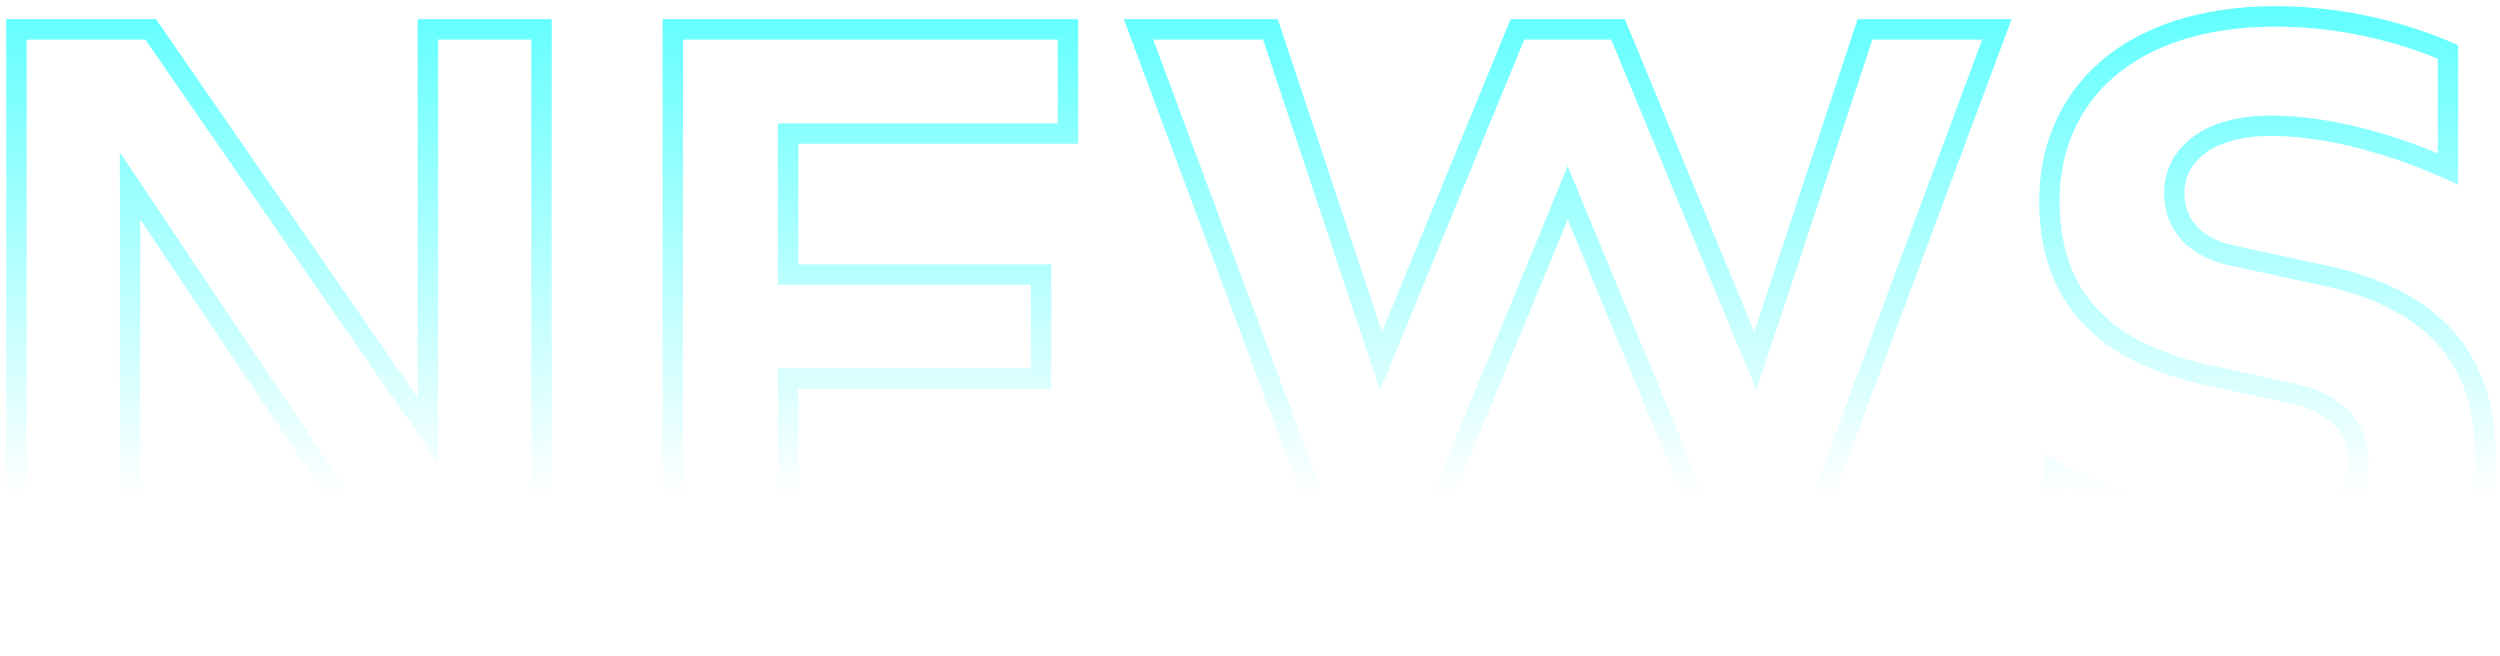 <svg width="221" height="58" viewBox="0 0 221 58" fill="none" xmlns="http://www.w3.org/2000/svg">
    <mask id="path-1-outside-1" maskUnits="userSpaceOnUse" x="0" y="0" width="221" height="58" fill="black">
        <rect fill="white" width="221" height="58"/>
        <path fill-rule="evenodd" clip-rule="evenodd"
              d="M13.557 2.148H1V55.745H11.949V17.921L37.293 55.745H48.318V2.148H37.369V36.604L13.557 2.148ZM38.272 3.051V39.496L13.084 3.051H1.902V54.843H11.047V14.954L37.774 54.843H47.416V3.051H38.272ZM69.223 46.235V33.021H91.581V24.719H69.223V11.353H93.954V3.051H59.926V54.843H93.954V46.235H69.223ZM94.857 45.332V55.745H59.023V2.148H94.857V12.255H70.126V23.817H92.483V33.924H70.126V45.332H94.857ZM112.63 2.148H99.996L120.593 57.43H122.43L138.586 18.228L154.818 57.43H156.579L177.176 2.148H164.542L155.124 30.631L143.333 2.148H133.839L122.124 30.631L112.63 2.148ZM134.443 3.051L122.035 33.219L111.979 3.051H101.295L121.219 56.528H121.826L138.584 15.864L155.421 56.528H155.952L175.877 3.051H165.194L155.219 33.219L142.73 3.051H134.443ZM197.327 22.133C194.264 21.443 192.656 19.606 192.656 17.079C192.656 13.863 195.565 11.566 200.772 11.566C205.532 11.566 211.038 13.06 215.949 15.217C216.252 15.351 216.553 15.486 216.851 15.624V4.292C212.87 2.531 207.357 1 201.155 1C187.909 1 180.712 8.197 180.712 17.768C180.712 27.569 186.99 31.857 195.106 33.617L202.533 35.225C206.285 35.991 208.046 38.212 208.046 40.815C208.046 43.724 205.902 46.251 200.695 46.251C194.455 46.251 186.67 43.899 181.997 41.336C181.681 41.163 181.38 40.989 181.094 40.815V52.223C185.076 54.291 191.967 56.894 200.695 56.894C213.023 56.894 220.143 49.543 220.143 40.126C220.143 31.32 215.167 26.037 205.825 23.97L197.327 22.133ZM205.633 24.852C205.632 24.851 205.631 24.851 205.63 24.851L197.128 23.013C195.467 22.639 194.116 21.934 193.176 20.903C192.226 19.86 191.754 18.546 191.754 17.079C191.754 15.164 192.635 13.518 194.24 12.38C195.818 11.263 198.05 10.664 200.772 10.664C205.576 10.664 211.056 12.129 215.949 14.233V4.885C212.112 3.267 206.938 1.902 201.155 1.902C194.691 1.902 189.809 3.657 186.557 6.477C183.316 9.287 181.614 13.222 181.614 17.768C181.614 22.455 183.106 25.734 185.495 28.061C187.911 30.415 191.326 31.874 195.297 32.736C195.297 32.736 195.297 32.736 195.297 32.736L202.714 34.341C202.715 34.342 202.717 34.342 202.719 34.342C204.729 34.754 206.291 35.572 207.357 36.716C208.431 37.869 208.948 39.298 208.948 40.815C208.948 42.503 208.318 44.128 206.903 45.315C205.504 46.489 203.435 47.153 200.695 47.153C194.485 47.153 186.832 44.9 181.997 42.36V51.67C185.946 53.643 192.491 55.992 200.695 55.992C206.68 55.992 211.311 54.21 214.436 51.373C217.556 48.541 219.241 44.598 219.241 40.126C219.241 35.902 218.053 32.609 215.817 30.125C213.569 27.628 210.184 25.859 205.633 24.852Z"/>
    </mask>
    <path d="M13.557 2.148L13.928 1.892L13.794 1.697H13.557V2.148ZM1 2.148V1.697H0.549V2.148H1ZM1 55.745H0.549V56.197H1V55.745ZM11.949 55.745V56.197H12.4V55.745H11.949ZM11.949 17.921L12.324 17.67L11.498 16.437V17.921H11.949ZM37.293 55.745L36.918 55.996L37.052 56.197H37.293V55.745ZM48.318 55.745V56.197H48.77V55.745H48.318ZM48.318 2.148H48.77V1.697H48.318V2.148ZM37.369 2.148V1.697H36.918V2.148H37.369ZM37.369 36.604L36.998 36.86L37.821 38.05V36.604H37.369ZM38.272 3.051V2.6H37.821V3.051H38.272ZM38.272 39.496L37.901 39.753L38.723 40.943V39.496H38.272ZM13.084 3.051L13.455 2.794L13.32 2.6H13.084V3.051ZM1.902 3.051V2.6H1.451V3.051H1.902ZM1.902 54.843H1.451V55.294H1.902V54.843ZM11.047 54.843V55.294H11.498V54.843H11.047ZM11.047 14.954L11.421 14.702L10.595 13.47V14.954H11.047ZM37.774 54.843L37.4 55.094L37.533 55.294H37.774V54.843ZM47.416 54.843V55.294H47.867V54.843H47.416ZM47.416 3.051H47.867V2.6H47.416V3.051ZM69.223 46.235H68.772V46.686H69.223V46.235ZM69.223 33.021V32.57H68.772V33.021H69.223ZM91.581 33.021V33.473H92.032V33.021H91.581ZM91.581 24.719H92.032V24.268H91.581V24.719ZM69.223 24.719H68.772V25.171H69.223V24.719ZM69.223 11.353V10.902H68.772V11.353H69.223ZM93.954 11.353V11.804H94.406V11.353H93.954ZM93.954 3.051H94.406V2.6H93.954V3.051ZM59.926 3.051V2.6H59.474V3.051H59.926ZM59.926 54.843H59.474V55.294H59.926V54.843ZM93.954 54.843V55.294H94.406V54.843H93.954ZM93.954 46.235H94.406V45.783H93.954V46.235ZM94.857 45.332H95.308V44.881H94.857V45.332ZM94.857 55.745V56.197H95.308V55.745H94.857ZM59.023 55.745H58.572V56.197H59.023V55.745ZM59.023 2.148V1.697H58.572V2.148H59.023ZM94.857 2.148H95.308V1.697H94.857V2.148ZM94.857 12.255V12.707H95.308V12.255H94.857ZM70.126 12.255V11.804H69.674V12.255H70.126ZM70.126 23.817H69.674V24.268H70.126V23.817ZM92.483 23.817H92.934V23.366H92.483V23.817ZM92.483 33.924V34.375H92.934V33.924H92.483ZM70.126 33.924V33.473H69.674V33.924H70.126ZM70.126 45.332H69.674V45.783H70.126V45.332ZM112.63 2.148L113.058 2.006L112.955 1.697H112.63V2.148ZM99.996 2.148V1.697H99.347L99.573 2.306L99.996 2.148ZM120.593 57.43L120.17 57.587L120.279 57.881H120.593V57.43ZM122.43 57.43V57.881H122.732L122.847 57.602L122.43 57.43ZM138.586 18.228L139.003 18.055L138.585 17.046L138.169 18.056L138.586 18.228ZM154.818 57.43L154.401 57.602L154.517 57.881H154.818V57.43ZM156.579 57.43V57.881H156.893L157.002 57.587L156.579 57.43ZM177.176 2.148L177.598 2.306L177.825 1.697H177.176V2.148ZM164.542 2.148V1.697H164.216L164.114 2.007L164.542 2.148ZM155.124 30.631L154.708 30.804L155.172 31.925L155.553 30.773L155.124 30.631ZM143.333 2.148L143.75 1.976L143.635 1.697H143.333V2.148ZM133.839 2.148V1.697H133.537L133.422 1.977L133.839 2.148ZM122.124 30.631L121.696 30.774L122.08 31.925L122.541 30.803L122.124 30.631ZM134.443 3.051V2.6H134.141L134.026 2.879L134.443 3.051ZM122.035 33.219L121.607 33.362L121.991 34.513L122.453 33.391L122.035 33.219ZM111.979 3.051L112.407 2.908L112.305 2.6H111.979V3.051ZM101.295 3.051V2.6H100.646L100.873 3.208L101.295 3.051ZM121.219 56.528L120.797 56.685L120.906 56.979H121.219V56.528ZM121.826 56.528V56.979H122.128L122.243 56.699L121.826 56.528ZM138.584 15.864L139.001 15.691L138.583 14.682L138.167 15.692L138.584 15.864ZM155.421 56.528L155.004 56.7L155.12 56.979H155.421V56.528ZM155.952 56.528V56.979H156.266L156.375 56.685L155.952 56.528ZM175.877 3.051L176.299 3.208L176.526 2.6H175.877V3.051ZM165.194 3.051V2.6H164.868L164.766 2.909L165.194 3.051ZM155.219 33.219L154.802 33.392L155.266 34.513L155.647 33.361L155.219 33.219ZM142.73 3.051L143.147 2.878L143.032 2.6H142.73V3.051ZM197.327 22.133L197.227 22.573L197.231 22.573L197.327 22.133ZM215.949 15.217L216.13 14.804V14.804L215.949 15.217ZM216.851 15.624L216.662 16.034L217.302 16.33V15.624H216.851ZM216.851 4.292H217.302V3.999L217.034 3.88L216.851 4.292ZM195.106 33.617L195.01 34.058L195.011 34.059L195.106 33.617ZM202.533 35.225L202.438 35.666L202.443 35.667L202.533 35.225ZM181.997 41.336L181.78 41.732L181.997 41.336ZM181.094 40.815L181.329 40.43L180.643 40.011V40.815H181.094ZM181.094 52.223H180.643V52.497L180.886 52.624L181.094 52.223ZM205.825 23.97L205.923 23.529L205.921 23.529L205.825 23.97ZM205.63 24.851L205.728 24.41L205.726 24.41L205.63 24.851ZM205.633 24.852L205.73 24.411L205.73 24.411L205.633 24.852ZM197.128 23.013L197.029 23.453L197.033 23.454L197.128 23.013ZM193.176 20.903L192.842 21.206V21.206L193.176 20.903ZM194.24 12.38L193.979 12.012V12.012L194.24 12.38ZM215.949 14.233L215.77 14.648L216.4 14.919V14.233H215.949ZM215.949 4.885H216.4V4.586L216.124 4.47L215.949 4.885ZM186.557 6.477L186.261 6.136L186.557 6.477ZM185.495 28.061L185.18 28.384L185.495 28.061ZM202.714 34.341L202.618 34.782L202.624 34.783L202.714 34.341ZM202.719 34.342L202.628 34.784L202.628 34.784L202.719 34.342ZM207.357 36.716L207.687 36.408V36.408L207.357 36.716ZM206.903 45.315L206.613 44.97L206.903 45.315ZM181.997 42.36L182.206 41.961L181.546 41.613V42.36H181.997ZM181.997 51.67H181.546V51.949L181.795 52.074L181.997 51.67ZM214.436 51.373L214.132 51.039L214.436 51.373ZM215.817 30.125L215.481 30.427V30.427L215.817 30.125ZM1.902 3.502H13.084V2.6H1.902V3.502ZM2.354 54.843V3.051H1.451V54.843H2.354ZM11.047 54.392H1.902V55.294H11.047V54.392ZM47.416 54.392H37.774V55.294H47.416V54.392ZM46.965 3.051V54.843H47.867V3.051H46.965ZM38.272 3.502H47.416V2.6H38.272V3.502ZM91.13 24.719V33.021H92.032V24.719H91.13ZM93.503 3.051V11.353H94.406V3.051H93.503ZM59.926 3.502H93.954V2.6H59.926V3.502ZM60.377 54.843V3.051H59.474V54.843H60.377ZM93.954 54.392H59.926V55.294H93.954V54.392ZM93.503 46.235V54.843H94.406V46.235H93.503ZM120.593 57.881H122.43V56.979H120.593V57.881ZM154.818 57.881H156.579V56.979H154.818V57.881ZM143.333 1.697H133.839V2.6H143.333V1.697ZM101.295 3.502H111.979V2.6H101.295V3.502ZM121.642 56.37L101.718 2.893L100.873 3.208L120.797 56.685L121.642 56.37ZM121.826 56.076H121.219V56.979H121.826V56.076ZM155.952 56.076H155.421V56.979H155.952V56.076ZM175.454 2.893L155.53 56.37L156.375 56.685L176.299 3.208L175.454 2.893ZM165.194 3.502H175.877V2.6H165.194V3.502ZM134.443 3.502H142.73V2.6H134.443V3.502ZM197.426 21.692C195.959 21.362 194.883 20.767 194.176 19.991C193.474 19.22 193.107 18.241 193.107 17.079H192.205C192.205 18.444 192.642 19.647 193.509 20.599C194.372 21.545 195.631 22.213 197.227 22.573L197.426 21.692ZM193.107 17.079C193.107 15.624 193.758 14.381 195.022 13.485C196.301 12.579 198.228 12.017 200.772 12.017V11.115C198.109 11.115 195.979 11.702 194.501 12.748C193.009 13.805 192.205 15.318 192.205 17.079H193.107ZM200.772 12.017C205.448 12.017 210.891 13.489 215.767 15.63L216.13 14.804C211.185 12.632 205.615 11.115 200.772 11.115V12.017ZM215.767 15.63C216.068 15.762 216.366 15.897 216.662 16.034L217.041 15.215C216.74 15.076 216.436 14.939 216.13 14.804L215.767 15.63ZM217.034 3.88C213.004 2.097 207.429 0.549 201.155 0.549V1.451C207.285 1.451 212.736 2.965 216.669 4.705L217.034 3.88ZM201.155 0.549C194.452 0.549 189.227 2.37 185.67 5.454C182.108 8.543 180.26 12.863 180.26 17.768H181.163C181.163 13.102 182.913 9.039 186.261 6.136C189.615 3.228 194.611 1.451 201.155 1.451V0.549ZM180.26 17.768C180.26 22.775 181.869 26.419 184.55 29.031C187.219 31.63 190.909 33.169 195.01 34.058L195.202 33.177C191.187 32.305 187.68 30.82 185.18 28.384C182.693 25.962 181.163 22.562 181.163 17.768H180.26ZM195.011 34.059L202.438 35.666L202.629 34.784L195.202 33.176L195.011 34.059ZM202.443 35.667C204.25 36.036 205.536 36.747 206.366 37.639C207.193 38.526 207.595 39.62 207.595 40.815H208.497C208.497 39.406 208.018 38.088 207.027 37.023C206.039 35.963 204.568 35.18 202.623 34.783L202.443 35.667ZM207.595 40.815C207.595 42.153 207.106 43.379 206.033 44.278C204.953 45.185 203.231 45.8 200.695 45.8V46.702C203.367 46.702 205.32 46.054 206.613 44.97C207.914 43.878 208.497 42.386 208.497 40.815H207.595ZM200.695 45.8C194.541 45.8 186.83 43.473 182.214 40.941L181.78 41.732C186.51 44.326 194.369 46.702 200.695 46.702V45.8ZM182.214 40.941C181.904 40.771 181.609 40.6 181.329 40.43L180.859 41.2C181.151 41.378 181.459 41.556 181.78 41.732L182.214 40.941ZM180.886 52.624C184.916 54.716 191.878 57.345 200.695 57.345V56.443C192.056 56.443 185.236 53.865 181.302 51.823L180.886 52.624ZM200.695 57.345C206.949 57.345 211.926 55.48 215.345 52.376C218.767 49.269 220.595 44.953 220.595 40.126H219.692C219.692 44.716 217.96 48.784 214.739 51.707C211.516 54.633 206.769 56.443 200.695 56.443V57.345ZM220.595 40.126C220.595 35.633 219.323 31.997 216.823 29.219C214.329 26.448 210.653 24.576 205.923 23.53L205.728 24.411C210.339 25.431 213.822 27.234 216.152 29.823C218.476 32.405 219.692 35.813 219.692 40.126H220.595ZM205.921 23.529L197.422 21.692L197.231 22.573L205.73 24.411L205.921 23.529ZM205.533 25.292C205.534 25.292 205.534 25.292 205.534 25.292C205.535 25.292 205.535 25.292 205.535 25.292L205.73 24.411C205.729 24.411 205.729 24.411 205.729 24.411C205.728 24.411 205.728 24.411 205.728 24.41L205.533 25.292ZM192.842 21.206C193.86 22.324 195.303 23.064 197.029 23.453L197.227 22.573C195.631 22.213 194.372 21.545 193.509 20.599L192.842 21.206ZM191.302 17.079C191.302 18.648 191.81 20.073 192.842 21.206L193.509 20.599C192.642 19.647 192.205 18.444 192.205 17.079H191.302ZM193.979 12.012C192.26 13.23 191.302 15.011 191.302 17.079H192.205C192.205 15.318 193.009 13.805 194.501 12.748L193.979 12.012ZM200.772 10.213C197.99 10.213 195.657 10.824 193.979 12.012L194.501 12.748C195.979 11.702 198.109 11.115 200.772 11.115V10.213ZM216.127 13.819C211.2 11.7 205.657 10.213 200.772 10.213V11.115C205.494 11.115 210.912 12.558 215.77 14.648L216.127 13.819ZM215.498 4.885V14.233H216.4V4.885H215.498ZM201.155 2.354C206.869 2.354 211.983 3.702 215.773 5.301L216.124 4.47C212.24 2.831 207.007 1.451 201.155 1.451V2.354ZM186.853 6.818C190.003 4.087 194.77 2.354 201.155 2.354V1.451C194.611 1.451 189.615 3.228 186.261 6.136L186.853 6.818ZM182.065 17.768C182.065 13.341 183.719 9.535 186.853 6.818L186.261 6.136C182.913 9.039 181.163 13.102 181.163 17.768H182.065ZM185.81 27.738C183.518 25.506 182.065 22.348 182.065 17.768H181.163C181.163 22.562 182.693 25.962 185.18 28.384L185.81 27.738ZM195.393 32.295C191.465 31.442 188.141 30.009 185.81 27.738L185.18 28.384C187.68 30.82 191.187 32.305 195.201 33.176L195.393 32.295ZM195.396 32.295C195.396 32.295 195.396 32.295 195.396 32.295C195.396 32.295 195.396 32.295 195.396 32.295V32.295C195.396 32.295 195.396 32.295 195.396 32.295C195.396 32.295 195.396 32.295 195.396 32.295C195.737 32.835 195.198 33.176 195.198 33.176C195.198 33.176 195.198 33.176 195.198 33.176C195.198 33.176 195.198 33.176 195.198 33.176C195.198 33.176 195.198 33.176 195.198 33.176C195.198 33.176 195.198 33.176 195.198 33.176C195.198 33.176 195.198 33.176 195.198 33.176C195.198 33.176 195.198 33.176 195.198 33.176C195.198 33.176 195.198 33.176 195.198 33.176C195.198 33.176 195.198 33.176 195.198 33.176C195.198 33.176 195.198 33.176 195.198 33.176C195.198 33.176 195.198 33.176 195.198 33.176C195.198 33.176 195.198 33.176 195.198 33.176C195.198 33.176 195.198 33.176 195.198 33.176C195.198 33.176 195.198 33.176 195.198 33.176C195.198 33.176 195.198 33.176 195.198 33.176C195.198 33.176 195.198 33.176 195.198 33.176V33.176C195.198 33.176 195.737 32.835 195.396 32.295C195.396 32.295 195.396 32.295 195.396 32.295C195.396 32.295 195.396 32.295 195.396 32.295V32.295C195.396 32.295 195.396 32.295 195.396 32.295C195.396 32.295 195.396 32.295 195.396 32.295L195.198 33.176C195.198 33.176 195.198 33.176 195.198 33.176C195.198 33.176 195.198 33.176 195.198 33.176C195.198 33.176 195.198 33.176 195.198 33.176C195.198 33.176 195.198 33.176 195.198 33.176C195.198 33.176 195.198 33.176 195.198 33.176C194.857 32.636 195.396 32.295 195.396 32.295C195.396 32.295 195.396 32.295 195.396 32.295C195.396 32.295 195.396 32.295 195.396 32.295C195.396 32.295 195.396 32.295 195.396 32.295C195.396 32.295 195.396 32.295 195.396 32.295V32.295C195.396 32.295 195.396 32.295 195.396 32.295H195.396C195.396 32.295 195.396 32.295 195.396 32.295C195.396 32.295 195.396 32.295 195.396 32.295C195.396 32.295 195.396 32.295 195.396 32.295V32.295C195.396 32.295 195.396 32.295 195.396 32.295C195.396 32.295 195.396 32.295 195.396 32.295C195.396 32.295 195.396 32.295 195.396 32.295C195.396 32.295 194.857 32.636 195.198 33.176C195.198 33.176 195.198 33.176 195.198 33.176C195.198 33.176 195.198 33.176 195.198 33.176C195.198 33.176 195.198 33.176 195.198 33.176C195.198 33.176 195.198 33.176 195.198 33.176C195.198 33.176 195.198 33.176 195.198 33.176L195.396 32.295ZM202.809 33.9L195.392 32.295L195.202 33.176L202.618 34.782L202.809 33.9ZM202.81 33.9C202.807 33.9 202.805 33.9 202.803 33.899L202.624 34.783C202.625 34.784 202.627 34.784 202.628 34.784L202.81 33.9ZM207.687 36.408C206.543 35.18 204.888 34.326 202.809 33.9L202.628 34.784C204.57 35.182 206.04 35.964 207.027 37.023L207.687 36.408ZM209.399 40.815C209.399 39.191 208.843 37.65 207.687 36.408L207.027 37.023C208.018 38.088 208.497 39.406 208.497 40.815H209.399ZM207.193 45.661C208.723 44.378 209.399 42.62 209.399 40.815H208.497C208.497 42.386 207.914 43.879 206.613 44.97L207.193 45.661ZM200.695 47.605C203.503 47.605 205.687 46.924 207.193 45.661L206.613 44.97C205.32 46.054 203.367 46.702 200.695 46.702V47.605ZM181.787 42.76C186.676 45.328 194.4 47.605 200.695 47.605V46.702C194.569 46.702 186.989 44.472 182.206 41.961L181.787 42.76ZM182.448 51.67V42.36H181.546V51.67H182.448ZM200.695 55.54C192.577 55.54 186.101 53.216 182.198 51.267L181.795 52.074C185.792 54.07 192.406 56.443 200.695 56.443V55.54ZM214.132 51.039C211.106 53.786 206.59 55.54 200.695 55.54V56.443C206.769 56.443 211.516 54.633 214.739 51.707L214.132 51.039ZM218.79 40.126C218.79 44.479 217.152 48.298 214.132 51.039L214.739 51.707C217.96 48.784 219.692 44.716 219.692 40.126H218.79ZM215.481 30.427C217.629 32.813 218.79 35.992 218.79 40.126H219.692C219.692 35.813 218.476 32.405 216.152 29.823L215.481 30.427ZM205.535 25.292C210.027 26.287 213.316 28.021 215.481 30.427L216.152 29.823C213.823 27.235 210.341 25.432 205.73 24.411L205.535 25.292ZM37.74 36.347L13.928 1.892L13.186 2.405L36.998 36.86L37.74 36.347ZM13.557 1.697H1V2.6H13.557V1.697ZM0.549 2.148V55.745H1.451V2.148H0.549ZM1 56.197H11.949V55.294H1V56.197ZM12.4 55.745V17.921H11.498V55.745H12.4ZM11.574 18.172L36.918 55.996L37.667 55.494L12.324 17.67L11.574 18.172ZM37.293 56.197H48.318V55.294H37.293V56.197ZM48.77 55.745V2.148H47.867V55.745H48.77ZM48.318 1.697H37.369V2.6H48.318V1.697ZM36.918 2.148V36.604H37.821V2.148H36.918ZM38.723 39.496V3.051H37.821V39.496H38.723ZM12.713 3.307L37.901 39.753L38.643 39.24L13.455 2.794L12.713 3.307ZM10.595 14.954V54.843H11.498V14.954H10.595ZM38.149 54.592L11.421 14.702L10.672 15.205L37.4 55.094L38.149 54.592ZM68.772 33.021V46.235H69.674V33.021H68.772ZM91.581 32.57H69.223V33.473H91.581V32.57ZM69.223 25.171H91.581V24.268H69.223V25.171ZM68.772 11.353V24.719H69.674V11.353H68.772ZM93.954 10.902H69.223V11.804H93.954V10.902ZM69.223 46.686H93.954V45.783H69.223V46.686ZM94.857 44.881H70.126V45.783H94.857V44.881ZM95.308 55.745V45.332H94.406V55.745H95.308ZM59.023 56.197H94.857V55.294H59.023V56.197ZM58.572 2.148V55.745H59.474V2.148H58.572ZM94.857 1.697H59.023V2.6H94.857V1.697ZM95.308 12.255V2.148H94.406V12.255H95.308ZM70.126 12.707H94.857V11.804H70.126V12.707ZM70.577 23.817V12.255H69.674V23.817H70.577ZM92.483 23.366H70.126V24.268H92.483V23.366ZM92.934 33.924V23.817H92.032V33.924H92.934ZM70.126 34.375H92.483V33.473H70.126V34.375ZM70.577 45.332V33.924H69.674V45.332H70.577ZM122.552 30.489L113.058 2.006L112.202 2.291L121.696 30.774L122.552 30.489ZM112.63 1.697H99.996V2.6H112.63V1.697ZM99.573 2.306L120.17 57.587L121.016 57.272L100.419 1.991L99.573 2.306ZM122.847 57.602L139.003 18.399L138.169 18.056L122.013 57.258L122.847 57.602ZM138.169 18.4L154.401 57.602L155.235 57.257L139.003 18.055L138.169 18.4ZM157.002 57.587L177.598 2.306L176.753 1.991L156.156 57.272L157.002 57.587ZM177.176 1.697H164.542V2.6H177.176V1.697ZM164.114 2.007L154.696 30.49L155.553 30.773L164.97 2.29L164.114 2.007ZM155.541 30.459L143.75 1.976L142.916 2.321L154.708 30.804L155.541 30.459ZM133.422 1.977L121.707 30.46L122.541 30.803L134.256 2.32L133.422 1.977ZM122.453 33.391L134.861 3.222L134.026 2.879L121.618 33.047L122.453 33.391ZM111.551 3.194L121.607 33.362L122.463 33.076L112.407 2.908L111.551 3.194ZM138.167 15.692L121.409 56.355L122.243 56.699L139.001 16.036L138.167 15.692ZM155.838 56.355L139.001 15.691L138.167 16.037L155.004 56.7L155.838 56.355ZM155.647 33.361L165.623 3.192L164.766 2.909L154.791 33.078L155.647 33.361ZM142.313 3.223L154.802 33.392L155.636 33.047L143.147 2.878L142.313 3.223ZM217.302 15.624V4.292H216.4V15.624H217.302ZM180.643 40.815V52.223H181.546V40.815H180.643ZM197.033 23.454L205.535 25.292L205.726 24.41L197.224 22.572L197.033 23.454Z"
          fill="url(#paint0_linear)" mask="url(#path-1-outside-1)"/>
    <defs>
        <linearGradient id="paint0_linear" x1="111" y1="-26" x2="111" y2="44" gradientUnits="userSpaceOnUse">
            <stop stop-color="#00FFFF"/>
            <stop offset="1" stop-color="#00FFFF" stop-opacity="0"/>
        </linearGradient>
    </defs>
</svg>
